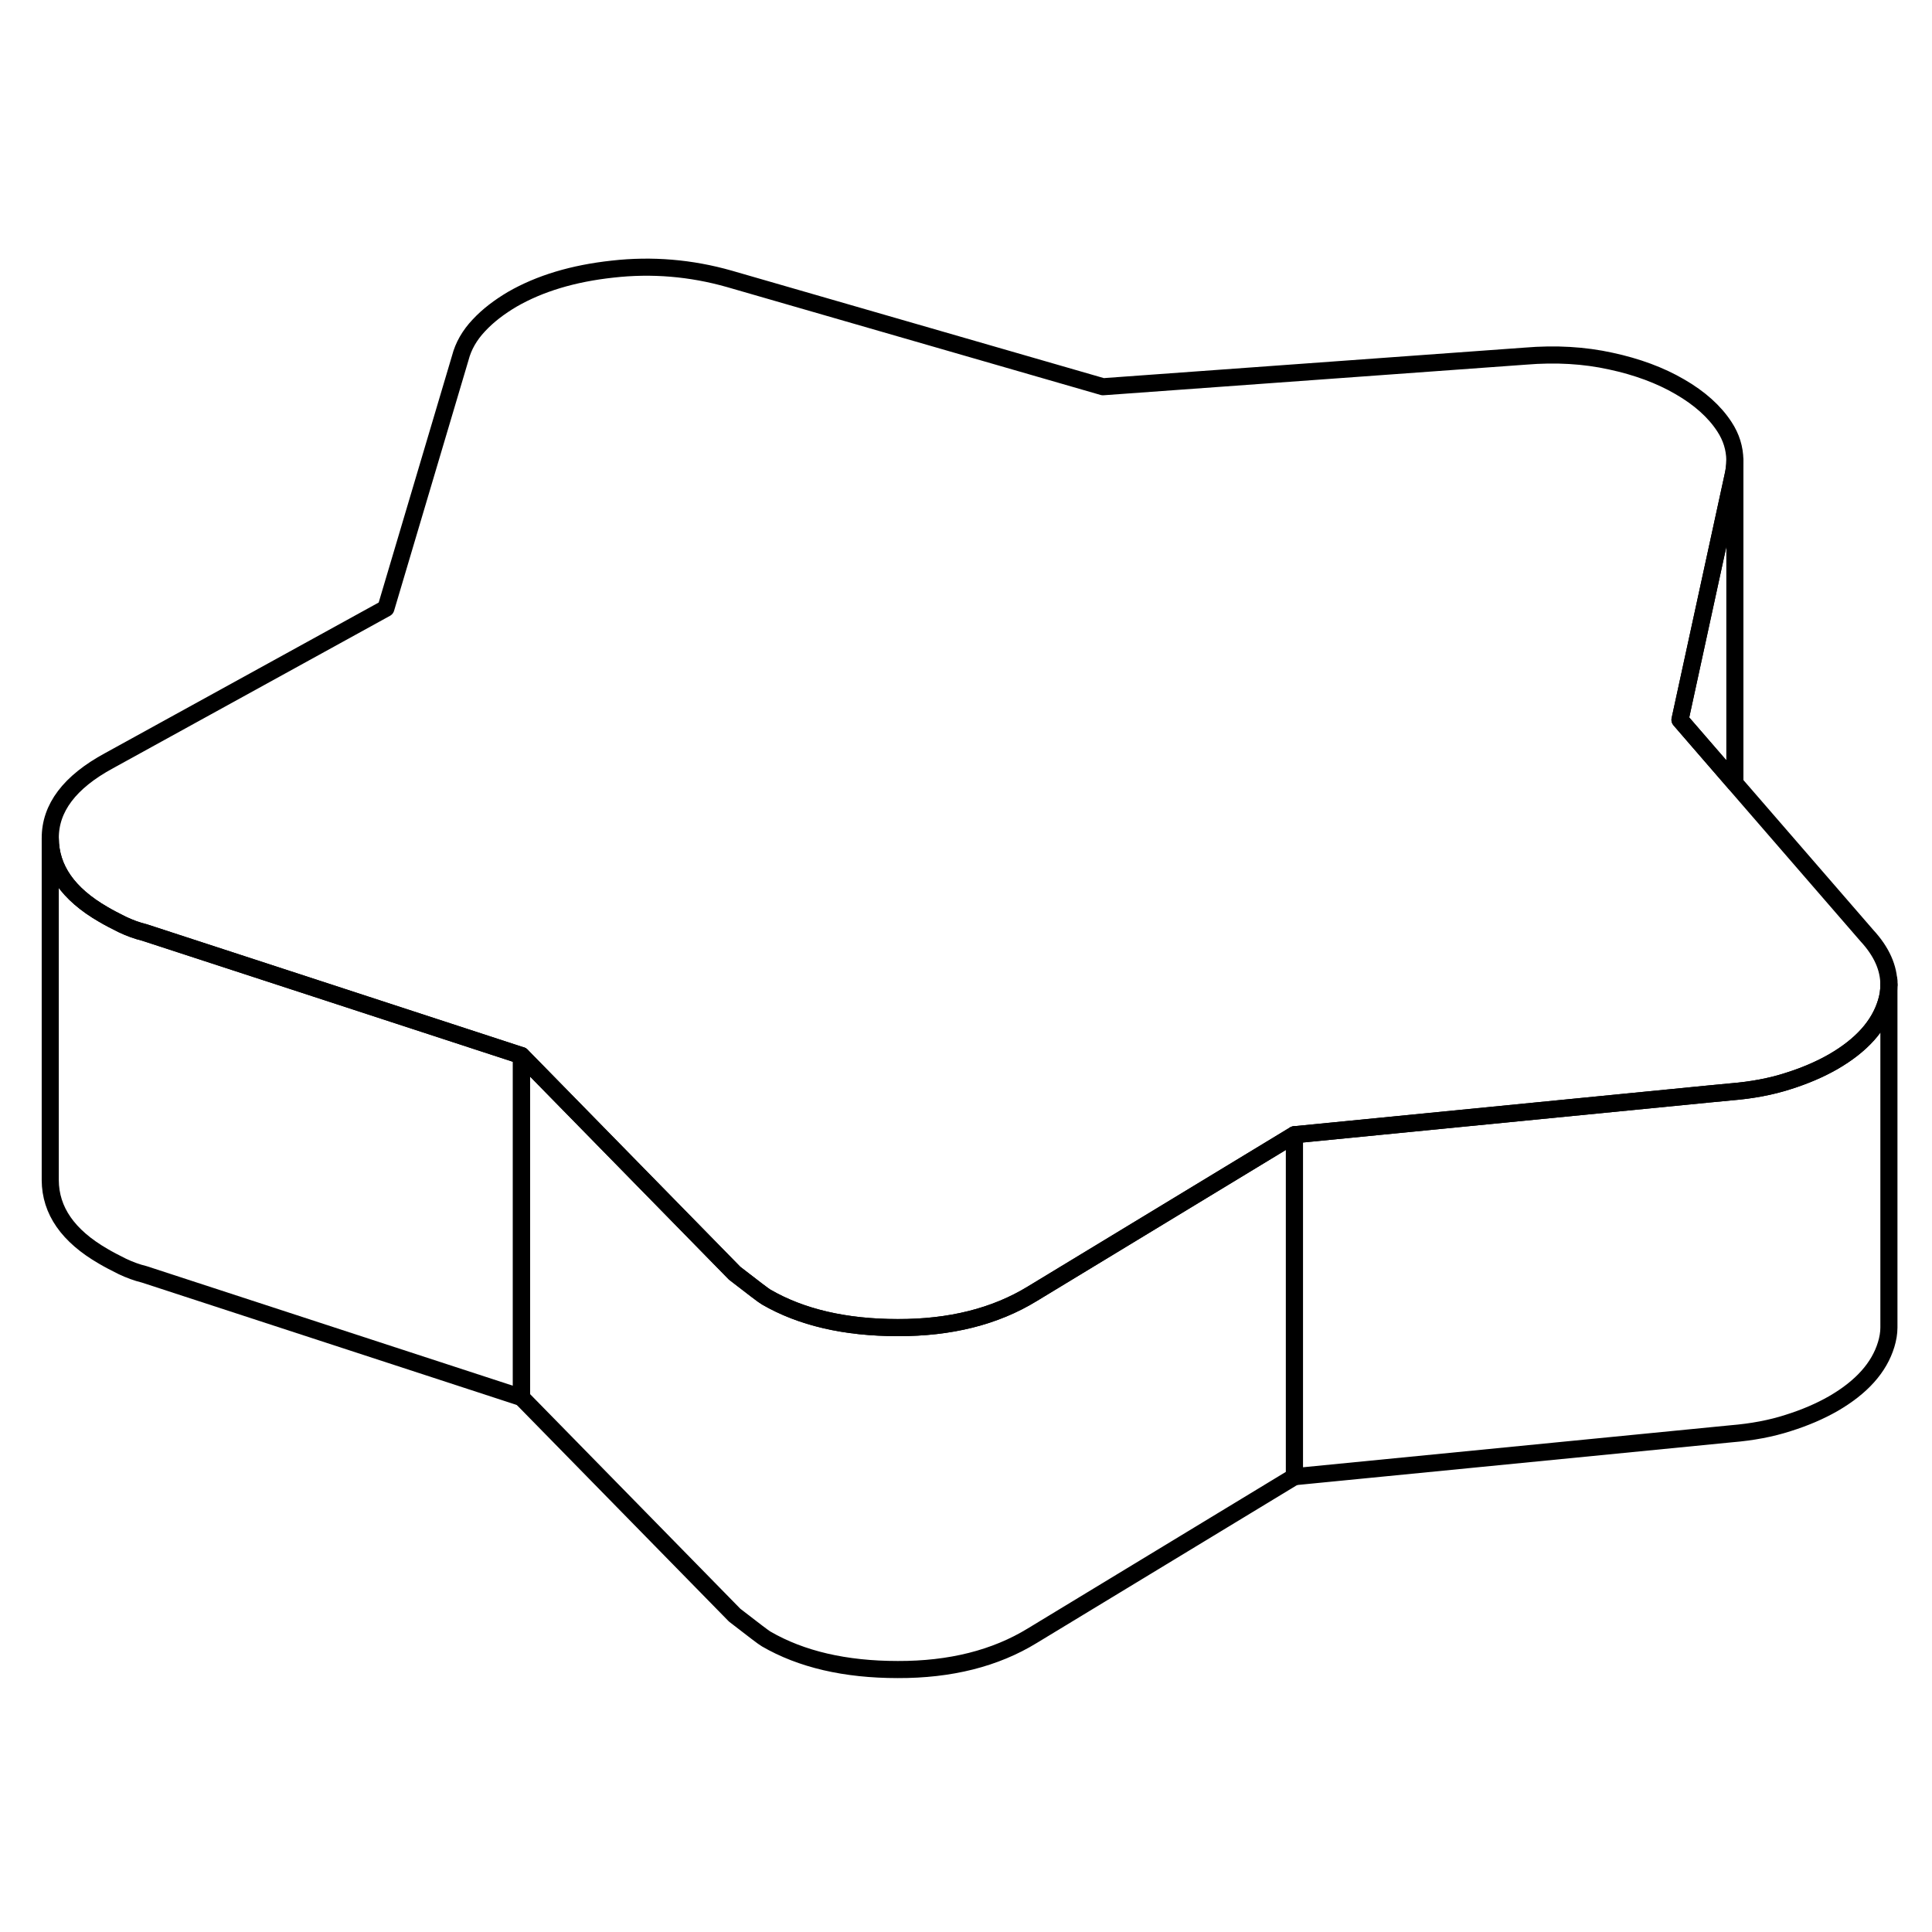 <svg width="48" height="48" viewBox="0 0 113 87" fill="none" xmlns="http://www.w3.org/2000/svg" stroke-width="1px"
     stroke-linecap="round" stroke-linejoin="round">
    <path d="M30.5 48.739V68.739L8.449 61.539C7.999 61.429 7.569 61.269 7.149 61.069C6.729 60.859 6.359 60.669 6.039 60.479C3.979 59.289 2.949 57.809 2.939 56.029V36.029C2.949 37.809 3.979 39.289 6.039 40.479C6.359 40.669 6.729 40.859 7.149 41.069C7.569 41.269 7.999 41.429 8.449 41.539L18.5 44.819L30.5 48.739Z" stroke="currentColor" stroke-linejoin="round"/>
    <path d="M75.709 53.369V73.369L60.379 82.669C58.209 83.999 55.579 84.659 52.509 84.649C49.429 84.649 46.859 84.049 44.809 82.859C44.679 82.789 44.069 82.319 42.969 81.469L30.499 68.739V48.739L42.969 61.469C44.069 62.319 44.679 62.789 44.809 62.859C46.859 64.049 49.429 64.649 52.509 64.649C55.579 64.659 58.209 63.999 60.379 62.669L75.709 53.369Z" stroke="currentColor" stroke-linejoin="round"/>
    <path d="M110.479 44.6C110.479 44.94 110.43 45.29 110.32 45.64C109.91 46.99 108.879 48.14 107.219 49.1C106.449 49.54 105.57 49.92 104.58 50.23C103.59 50.55 102.48 50.76 101.26 50.86L99.9 50.99L75.71 53.37L60.38 62.67C58.209 64 55.58 64.66 52.51 64.65C49.429 64.65 46.859 64.05 44.809 62.86C44.679 62.79 44.069 62.32 42.969 61.47L30.5 48.74L18.5 44.82L8.45 41.54C8 41.43 7.57 41.27 7.15 41.07C6.73 40.86 6.359 40.67 6.039 40.48C3.979 39.29 2.95 37.81 2.94 36.03C2.93 34.26 4.07 32.74 6.38 31.49L22.57 22.58L26.919 7.94C27.099 7.24 27.47 6.6 28.009 6.03C28.549 5.45 29.209 4.95 29.97 4.5C31.57 3.58 33.52 2.99 35.83 2.74C38.13 2.48 40.41 2.67 42.66 3.31L64.51 9.62L89.21 7.83C90.999 7.68 92.669 7.78 94.21 8.12C95.749 8.45 97.1 8.95 98.249 9.62C99.409 10.29 100.28 11.07 100.86 11.96C101.26 12.57 101.459 13.22 101.469 13.91V13.94C101.469 14.23 101.43 14.53 101.36 14.84L98.26 29.1L99.35 30.36L101.099 32.38L101.46 32.8L109.19 41.72C110.05 42.65 110.479 43.61 110.479 44.6Z" stroke="currentColor" stroke-linejoin="round"/>
    <path d="M110.48 44.6V64.65C110.48 64.97 110.42 65.31 110.32 65.64C109.91 66.99 108.88 68.14 107.22 69.1C106.45 69.54 105.57 69.92 104.58 70.23C103.59 70.55 102.48 70.76 101.26 70.86L75.71 73.37V53.37L99.9 50.99L101.26 50.86C102.48 50.76 103.59 50.55 104.58 50.23C105.57 49.92 106.45 49.54 107.22 49.1C108.88 48.14 109.91 46.99 110.32 45.64C110.43 45.29 110.48 44.94 110.48 44.6Z" stroke="currentColor" stroke-linejoin="round"/>
    <path d="M110.479 44.6V44.33" stroke="currentColor" stroke-linejoin="round"/>
    <path d="M101.47 13.94V32.799L101.1 32.379L99.35 30.359L98.26 29.099L101.36 14.839C101.43 14.529 101.47 14.229 101.47 13.94Z" stroke="currentColor" stroke-linejoin="round"/>
</svg>